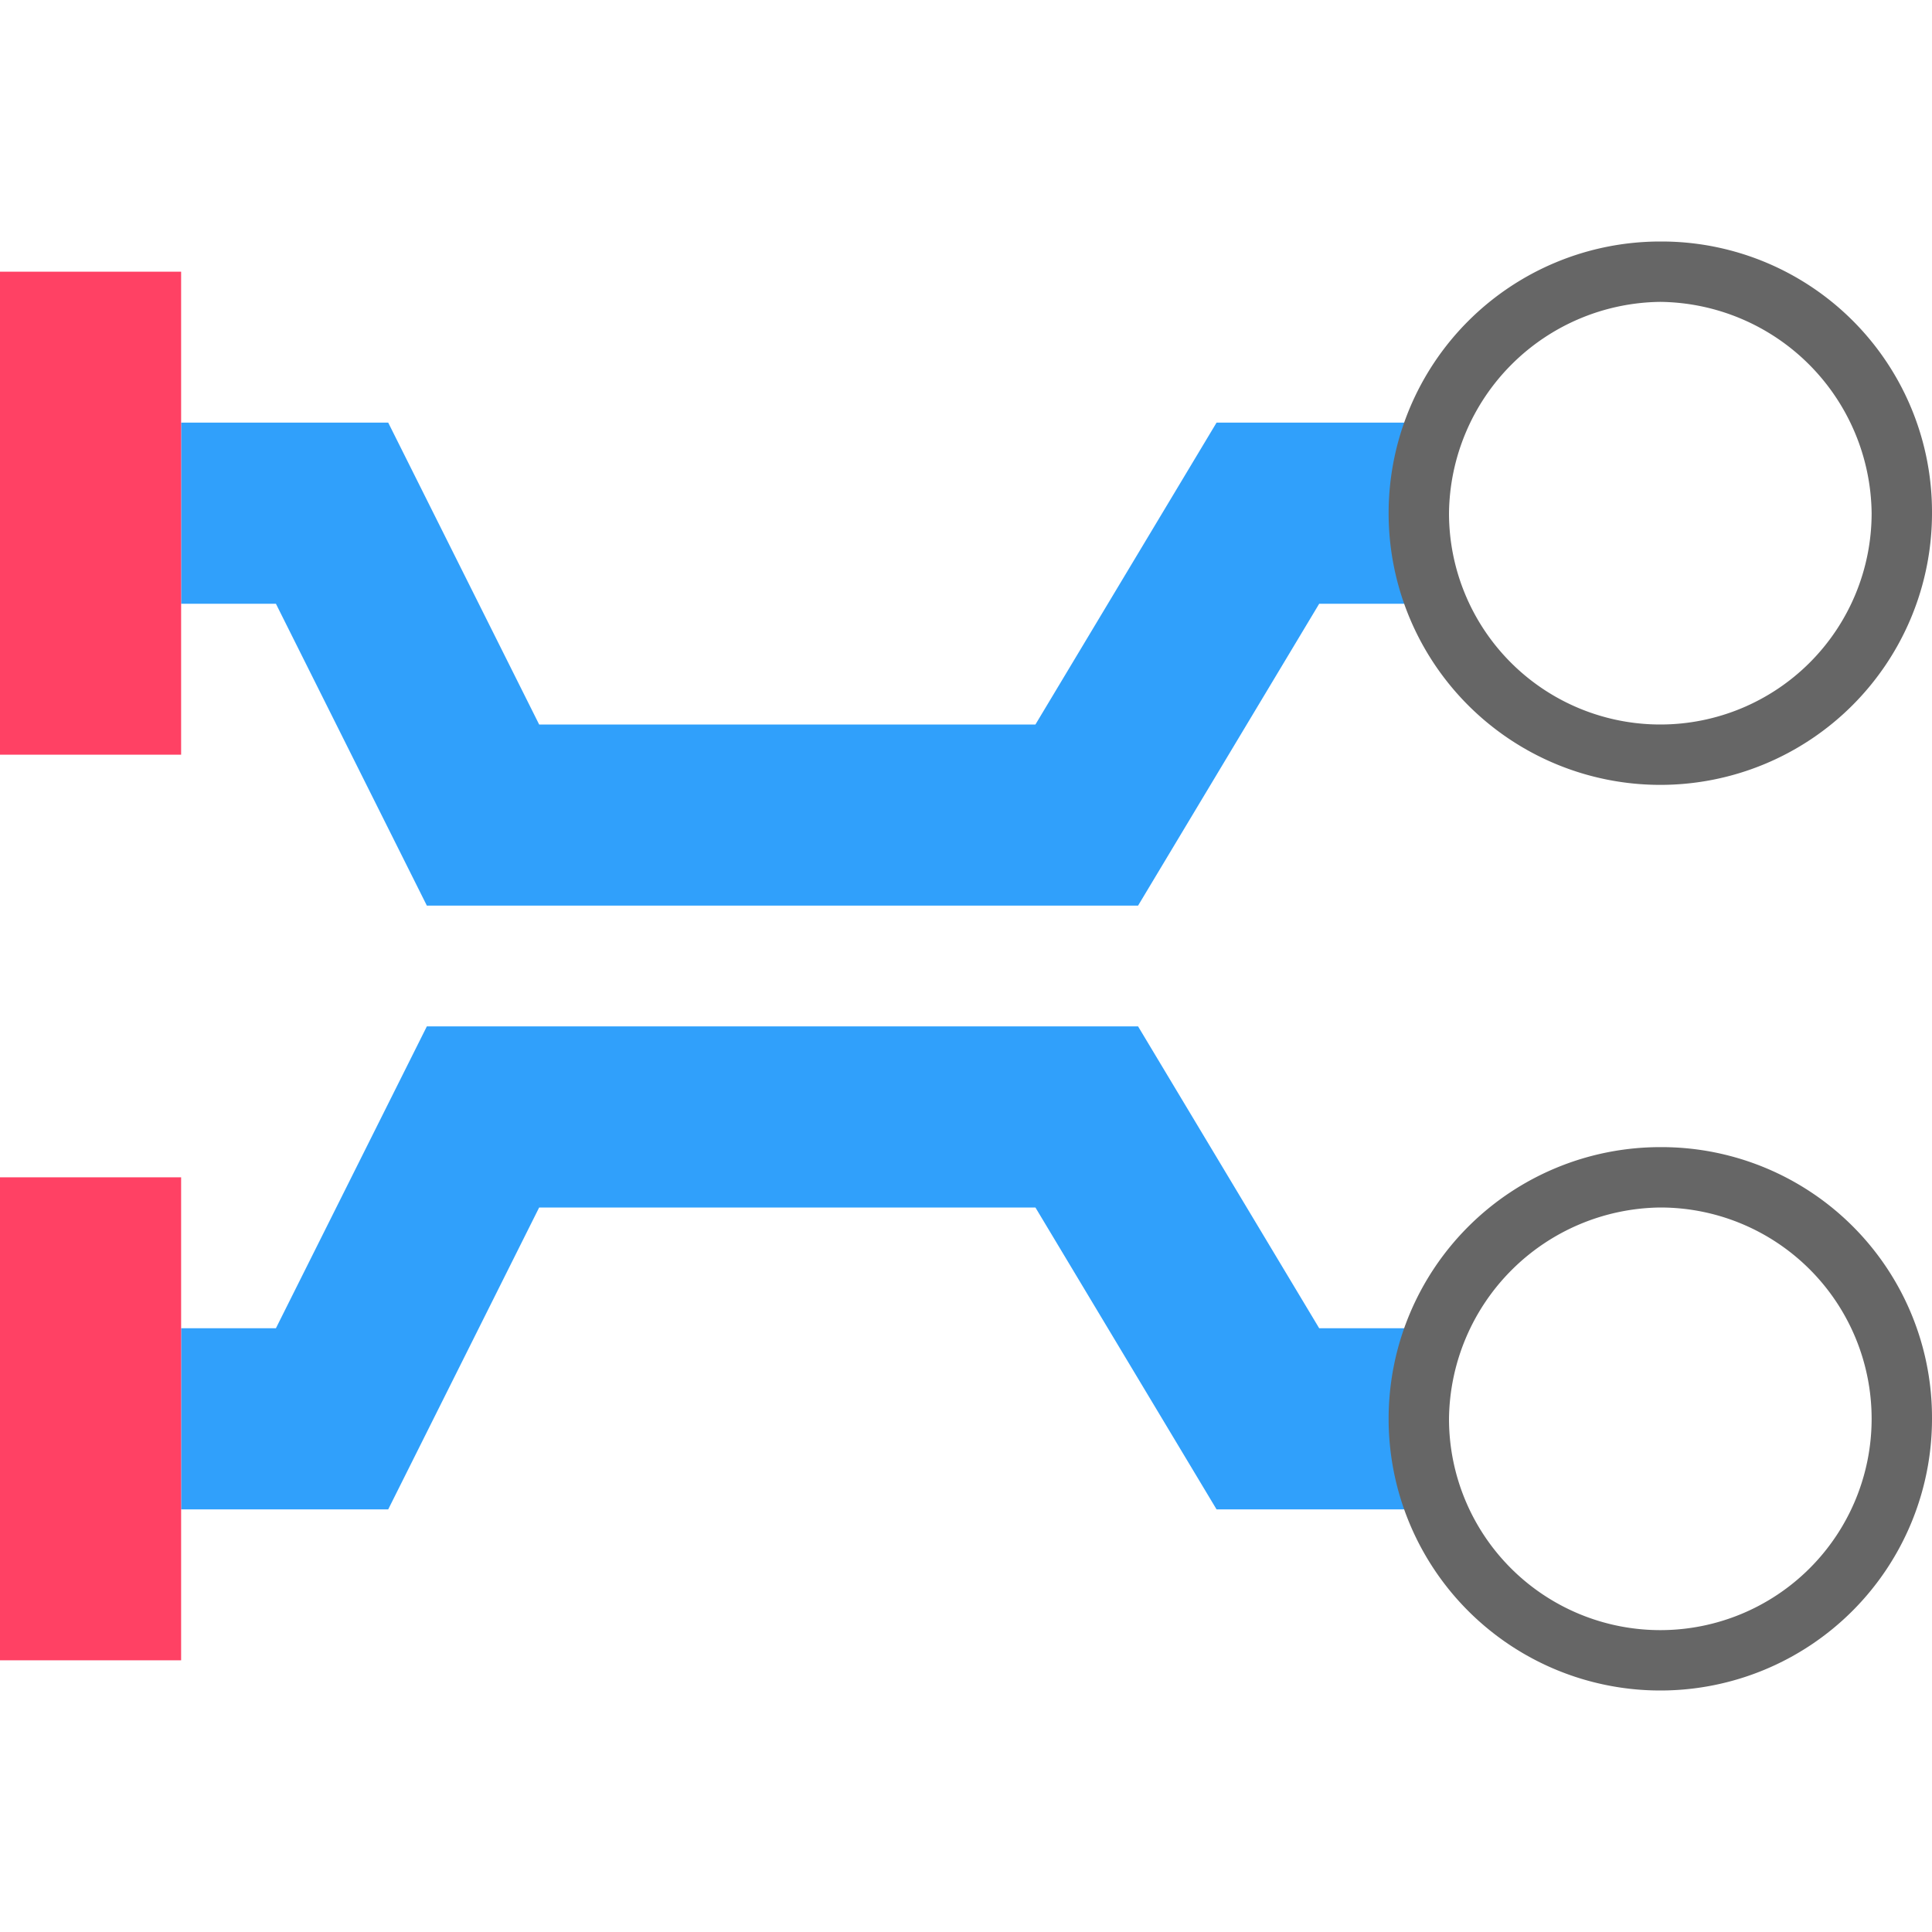 <svg id="Layer_1" data-name="Layer 1" xmlns="http://www.w3.org/2000/svg" xmlns:xlink="http://www.w3.org/1999/xlink" viewBox="0 0 32 32"><defs><clipPath id="clip-path"><rect x="23" y="4" width="9" height="9" fill="none"/></clipPath><clipPath id="clip-path-3"><rect x="23" y="19" width="9" height="9" fill="none"/></clipPath></defs><title>DifferentialPairRoute</title><g id="DiffPairs"><g id="Line-4-Copy"><polygon points="18.85 15 7.07 15 4.57 10 3 10 3 7 6.43 7 8.93 12 17.15 12 20.15 7 23.5 7 23.5 10 21.85 10 18.85 15" fill="#30a0fb"/></g><g id="Line-4-Copy-2"><polygon points="23.5 25 20.15 25 17.15 20 8.93 20 6.43 25 3 25 3 22 4.57 22 7.07 17 18.85 17 21.85 22 23.5 22 23.5 25" fill="#30a0fb"/></g><g id="Rectangle"><rect y="4.5" width="3" height="8" fill="#ff4164"/></g><g id="Rectangle-Copy"><rect y="19.5" width="3" height="8" fill="#ff4164"/></g></g><g id="Artwork_10" data-name="Artwork 10"><g clip-path="url(#clip-path)"><g clip-path="url(#clip-path)"><path d="M27.5,5A3.54,3.54,0,0,1,31,8.5a3.5,3.5,0,0,1-7,0A3.54,3.54,0,0,1,27.5,5m0-1A4.5,4.5,0,1,0,32,8.5,4.48,4.48,0,0,0,27.5,4" fill="#666"/></g></g></g><g id="Artwork_10-2" data-name="Artwork 10"><g clip-path="url(#clip-path-3)"><g clip-path="url(#clip-path-3)"><path d="M27.5,20A3.5,3.5,0,1,1,24,23.5,3.54,3.54,0,0,1,27.5,20m0-1A4.5,4.5,0,1,0,32,23.5,4.48,4.48,0,0,0,27.5,19" fill="#666"/></g></g></g></svg>